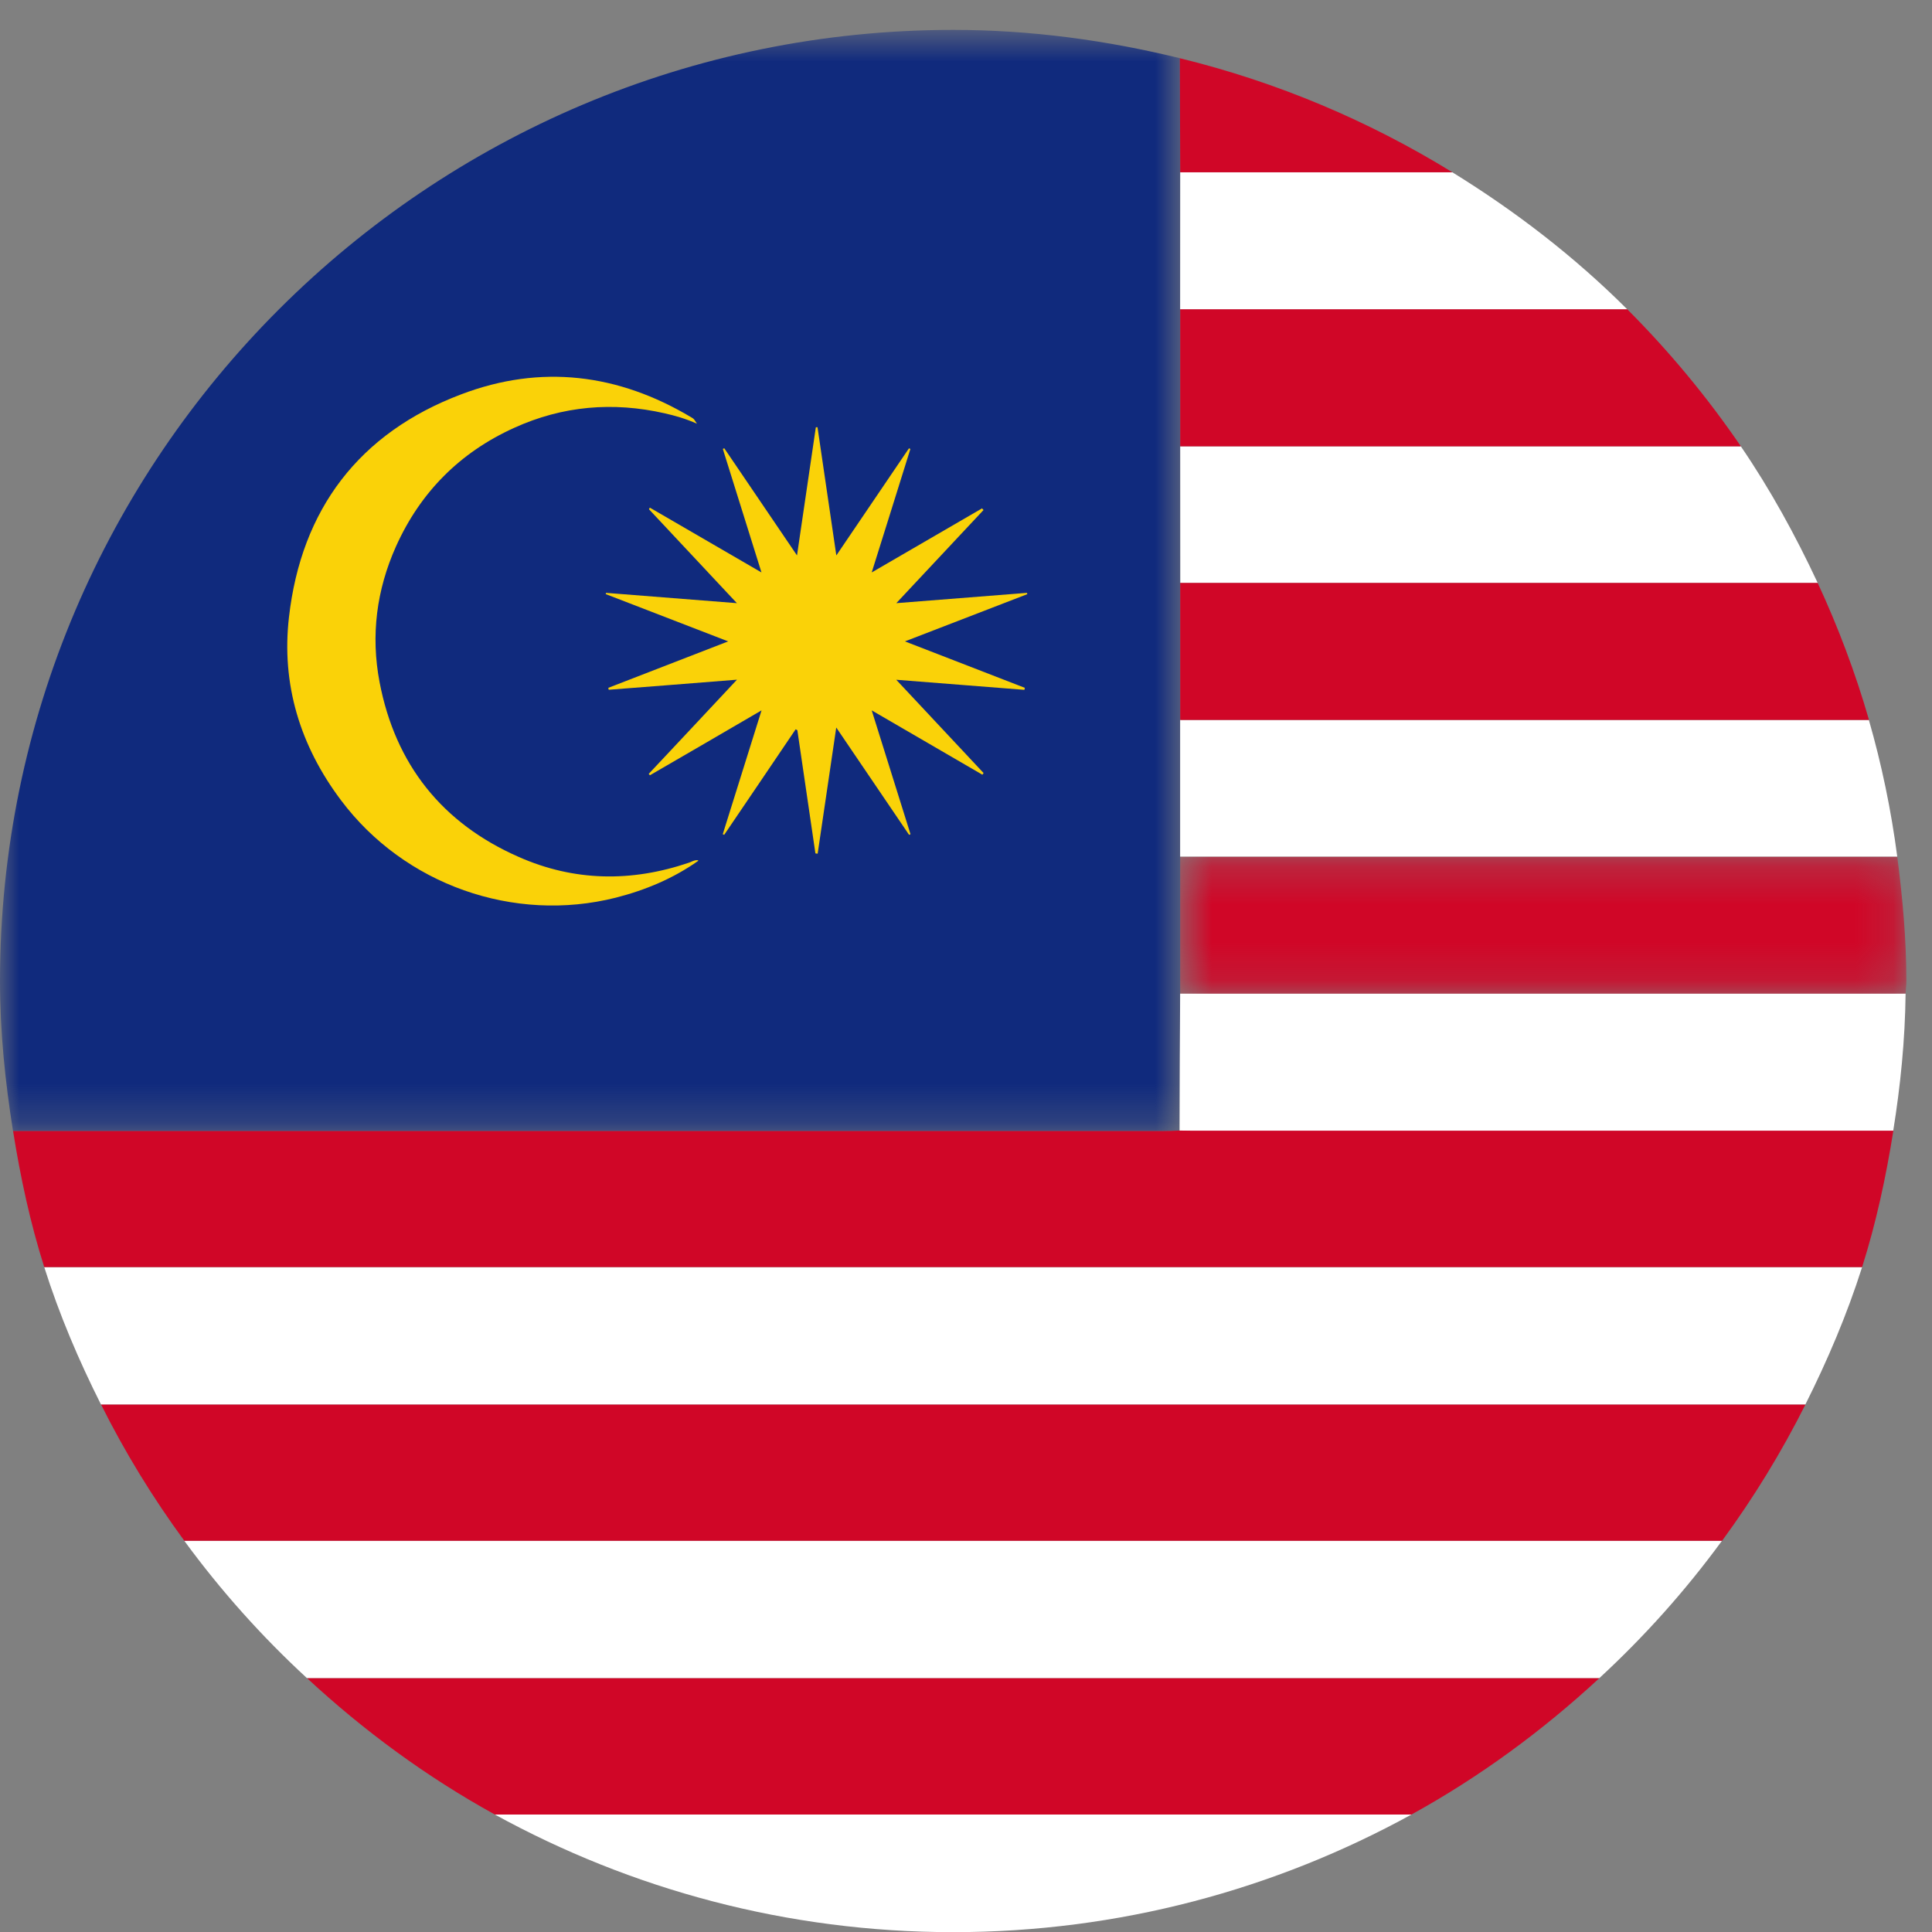 <?xml version="1.0" encoding="UTF-8" standalone="no"?>
<svg width="51px" height="51px" viewBox="0 0 51 51" version="1.1" xmlns="http://www.w3.org/2000/svg" xmlns:xlink="http://www.w3.org/1999/xlink">
    <rect x="0" y="0" width="51" height="51" fill="#808080" stroke="none"/>
    <!-- Generator: Sketch 39.1 (31720) - http://www.bohemiancoding.com/sketch -->
    <title>Page 1</title>
    <desc>Created with Sketch.</desc>
    <defs>
        <polygon id="path-1" points="31.155 0.675 0 0.675 0 15.21 0 29.744 31.155 29.744 31.155 0.675"></polygon>
        <polygon id="path-3" points="19.839 3.854 19.839 0.238 0.672 0.238 0.672 3.854 19.839 3.854"></polygon>
    </defs>
    <g id="Symbols" stroke="none" stroke-width="1" fill="none" fill-rule="evenodd">
        <g id="Navigation-Region-Select---Dropdown-v4b-(Full-Web)" transform="translate(-557, -120)">
            <g id="Page-1" transform="translate(557, 120)">
                <g id="Group-3" transform="translate(0, 0.115)">
                    <mask id="mask-2" fill="white">
                        <use xlink:href="#path-1"></use>
                    </mask>
                    <g id="Clip-2"></g>
                    <path d="M0,25.781 C0,27.134 0.138,28.449 0.344,29.744 L30.691,29.744 C30.84,29.744 30.987,29.739 31.139,29.732 C31.143,28.528 31.148,27.318 31.155,26.116 L31.155,22.5 L31.155,18.891 L31.155,15.271 L31.155,11.668 L31.155,8.05 L31.155,4.435 C31.152,3.782 31.15,2.58 31.148,1.422 C29.228,0.952 27.228,0.674 25.161,0.674 C11.288,0.674 0,11.938 0,25.781" id="Fill-1" fill="#102A7D" mask="url(#mask-2)"></path>
                </g>
                <path d="M19.222,16.931 C18.121,16.507 17.056,16.094 15.988,15.682 C15.995,15.67 15.995,15.661 15.998,15.65 C17.128,15.739 18.26,15.829 19.452,15.922 C18.649,15.065 17.89,14.254 17.132,13.444 C17.137,13.429 17.144,13.411 17.155,13.401 C18.118,13.959 19.081,14.519 20.101,15.111 C19.75,13.986 19.414,12.919 19.081,11.851 C19.093,11.844 19.106,11.837 19.118,11.832 C19.75,12.76 20.377,13.687 21.039,14.662 C21.211,13.496 21.372,12.388 21.536,11.279 C21.536,11.279 21.566,11.279 21.58,11.277 C21.742,12.384 21.907,13.49 22.077,14.662 C22.737,13.689 23.364,12.762 23.994,11.835 C24.005,11.841 24.021,11.846 24.032,11.851 C23.7,12.921 23.363,13.984 23.011,15.111 C24.019,14.526 24.973,13.972 25.925,13.419 C25.936,13.435 25.948,13.451 25.963,13.463 C25.211,14.265 24.458,15.068 23.66,15.922 C24.853,15.827 25.981,15.738 27.108,15.65 C27.112,15.661 27.116,15.671 27.119,15.684 C26.058,16.094 24.991,16.505 23.888,16.931 C24.971,17.35 26.011,17.754 27.053,18.157 C27.049,18.176 27.046,18.192 27.042,18.21 C25.936,18.123 24.828,18.035 23.659,17.944 C24.455,18.794 25.211,19.599 25.964,20.406 C25.956,20.422 25.945,20.436 25.932,20.45 C24.976,19.894 24.021,19.339 23.011,18.752 C23.363,19.874 23.7,20.95 24.035,22.021 C24.024,22.027 24.01,22.034 23.997,22.037 C23.368,21.112 22.74,20.184 22.075,19.205 C21.907,20.356 21.745,21.447 21.584,22.535 C21.564,22.531 21.544,22.531 21.525,22.528 C21.367,21.442 21.207,20.357 21.048,19.275 C21.032,19.268 21.017,19.261 21.003,19.252 C20.374,20.182 19.748,21.109 19.117,22.037 C19.106,22.032 19.09,22.025 19.079,22.021 C19.414,20.948 19.75,19.874 20.103,18.752 C19.09,19.343 18.123,19.906 17.155,20.466 C17.144,20.452 17.137,20.44 17.124,20.429 C17.887,19.615 18.65,18.804 19.454,17.942 C18.288,18.035 17.178,18.123 16.068,18.208 C16.065,18.191 16.061,18.174 16.058,18.157 C17.098,17.756 18.139,17.351 19.222,16.931" id="Fill-4" fill="#FAD208"></path>
                <path d="M18.434,22.722 C17.774,23.189 17.037,23.497 16.257,23.696 C13.562,24.376 10.671,23.352 9.002,21.125 C7.921,19.688 7.424,18.061 7.628,16.292 C7.953,13.442 9.481,11.427 12.176,10.409 C14.275,9.611 16.321,9.863 18.249,11.017 C18.317,11.056 18.315,11.056 18.398,11.185 C18.104,11.053 17.826,10.974 17.544,10.91 C16.178,10.6 14.851,10.713 13.573,11.294 C12.142,11.942 11.098,12.991 10.454,14.422 C9.94,15.569 9.784,16.771 10.02,18.008 C10.435,20.182 11.674,21.735 13.696,22.622 C15.158,23.268 16.669,23.29 18.188,22.772 C18.263,22.744 18.337,22.697 18.423,22.708 L18.434,22.722 Z" id="Fill-6" fill="#FAD208"></path>
                <path d="M25.161,51.004 C29.542,51.004 33.666,49.873 37.259,47.899 L13.063,47.899 C16.656,49.873 20.779,51.004 25.161,51.004" id="Fill-8" fill="#FFFFFF"></path>
                <path d="M13.063,47.899 L37.259,47.899 C39.063,46.905 40.72,45.687 42.221,44.297 L8.103,44.297 C9.602,45.687 11.259,46.905 13.063,47.899" id="Fill-10" fill="#D00627"></path>
                <path d="M45.456,40.672 L4.864,40.672 C5.823,41.983 6.906,43.195 8.101,44.297 L42.22,44.297 C43.414,43.195 44.497,41.983 45.456,40.672" id="Fill-12" fill="#FFFFFF"></path>
                <path d="M4.865,40.672 L45.459,40.672 C46.29,39.539 47.025,38.339 47.66,37.074 L2.667,37.074 C3.298,38.339 4.035,39.539 4.865,40.672" id="Fill-14" fill="#D00627"></path>
                <path d="M2.665,37.074 L47.658,37.074 C48.24,35.913 48.755,34.707 49.155,33.449 L1.168,33.449 C1.566,34.707 2.081,35.913 2.665,37.074" id="Fill-16" fill="#FFFFFF"></path>
                <path d="M1.168,33.448 L49.155,33.448 C49.524,32.285 49.784,31.079 49.98,29.847 L31.584,29.847 C31.437,29.847 31.285,29.847 31.138,29.843 C30.986,29.85 30.839,29.856 30.69,29.856 L0.345,29.856 C0.54,31.083 0.8,32.289 1.168,33.448" id="Fill-18" fill="#D00627"></path>
                <path d="M50.303,26.229 L31.153,26.229 C31.146,27.43 31.14,28.639 31.138,29.844 C31.287,29.847 31.438,29.847 31.587,29.847 L49.977,29.847 C50.167,28.664 50.289,27.46 50.303,26.229" id="Fill-20" fill="#FFFFFF"></path>
                <g id="Group-24" transform="translate(30.483, 22.376)">
                    <mask id="mask-4" fill="white">
                        <use xlink:href="#path-3"></use>
                    </mask>
                    <g id="Clip-23"></g>
                    <path d="M19.84,3.521 C19.84,2.404 19.739,1.315 19.6,0.238 L0.672,0.238 L0.672,3.854 L19.82,3.854 C19.824,3.741 19.84,3.632 19.84,3.521" id="Fill-22" fill="#D00627" mask="url(#mask-4)"></path>
                </g>
                <path d="M49.333,19.004 L31.153,19.004 L31.153,22.613 L50.083,22.613 C49.921,21.38 49.67,20.174 49.333,19.004" id="Fill-25" fill="#FFFFFF"></path>
                <path d="M47.981,15.385 L31.155,15.385 L31.155,19.004 L49.337,19.004 C48.976,17.754 48.521,16.548 47.981,15.385" id="Fill-27" fill="#D00627"></path>
                <path d="M45.953,11.781 L31.155,11.781 C31.155,12.981 31.155,14.182 31.157,15.384 L47.981,15.384 C47.393,14.126 46.728,12.915 45.953,11.781" id="Fill-29" fill="#FFFFFF"></path>
                <path d="M42.954,8.163 L31.155,8.163 L31.155,11.781 L45.954,11.781 C45.068,10.484 44.062,9.27 42.954,8.163" id="Fill-31" fill="#D00627"></path>
                <path d="M38.34,4.549 L31.155,4.549 C31.155,5.755 31.155,6.959 31.153,8.163 L42.953,8.163 C41.569,6.78 40.013,5.581 38.34,4.549" id="Fill-33" fill="#FFFFFF"></path>
                <path d="M31.145,1.537 C31.148,2.543 31.15,3.546 31.155,4.548 L38.34,4.548 C36.138,3.192 33.721,2.167 31.145,1.537" id="Fill-35" fill="#D00627"></path>
            </g>
        </g>
    </g>
</svg>